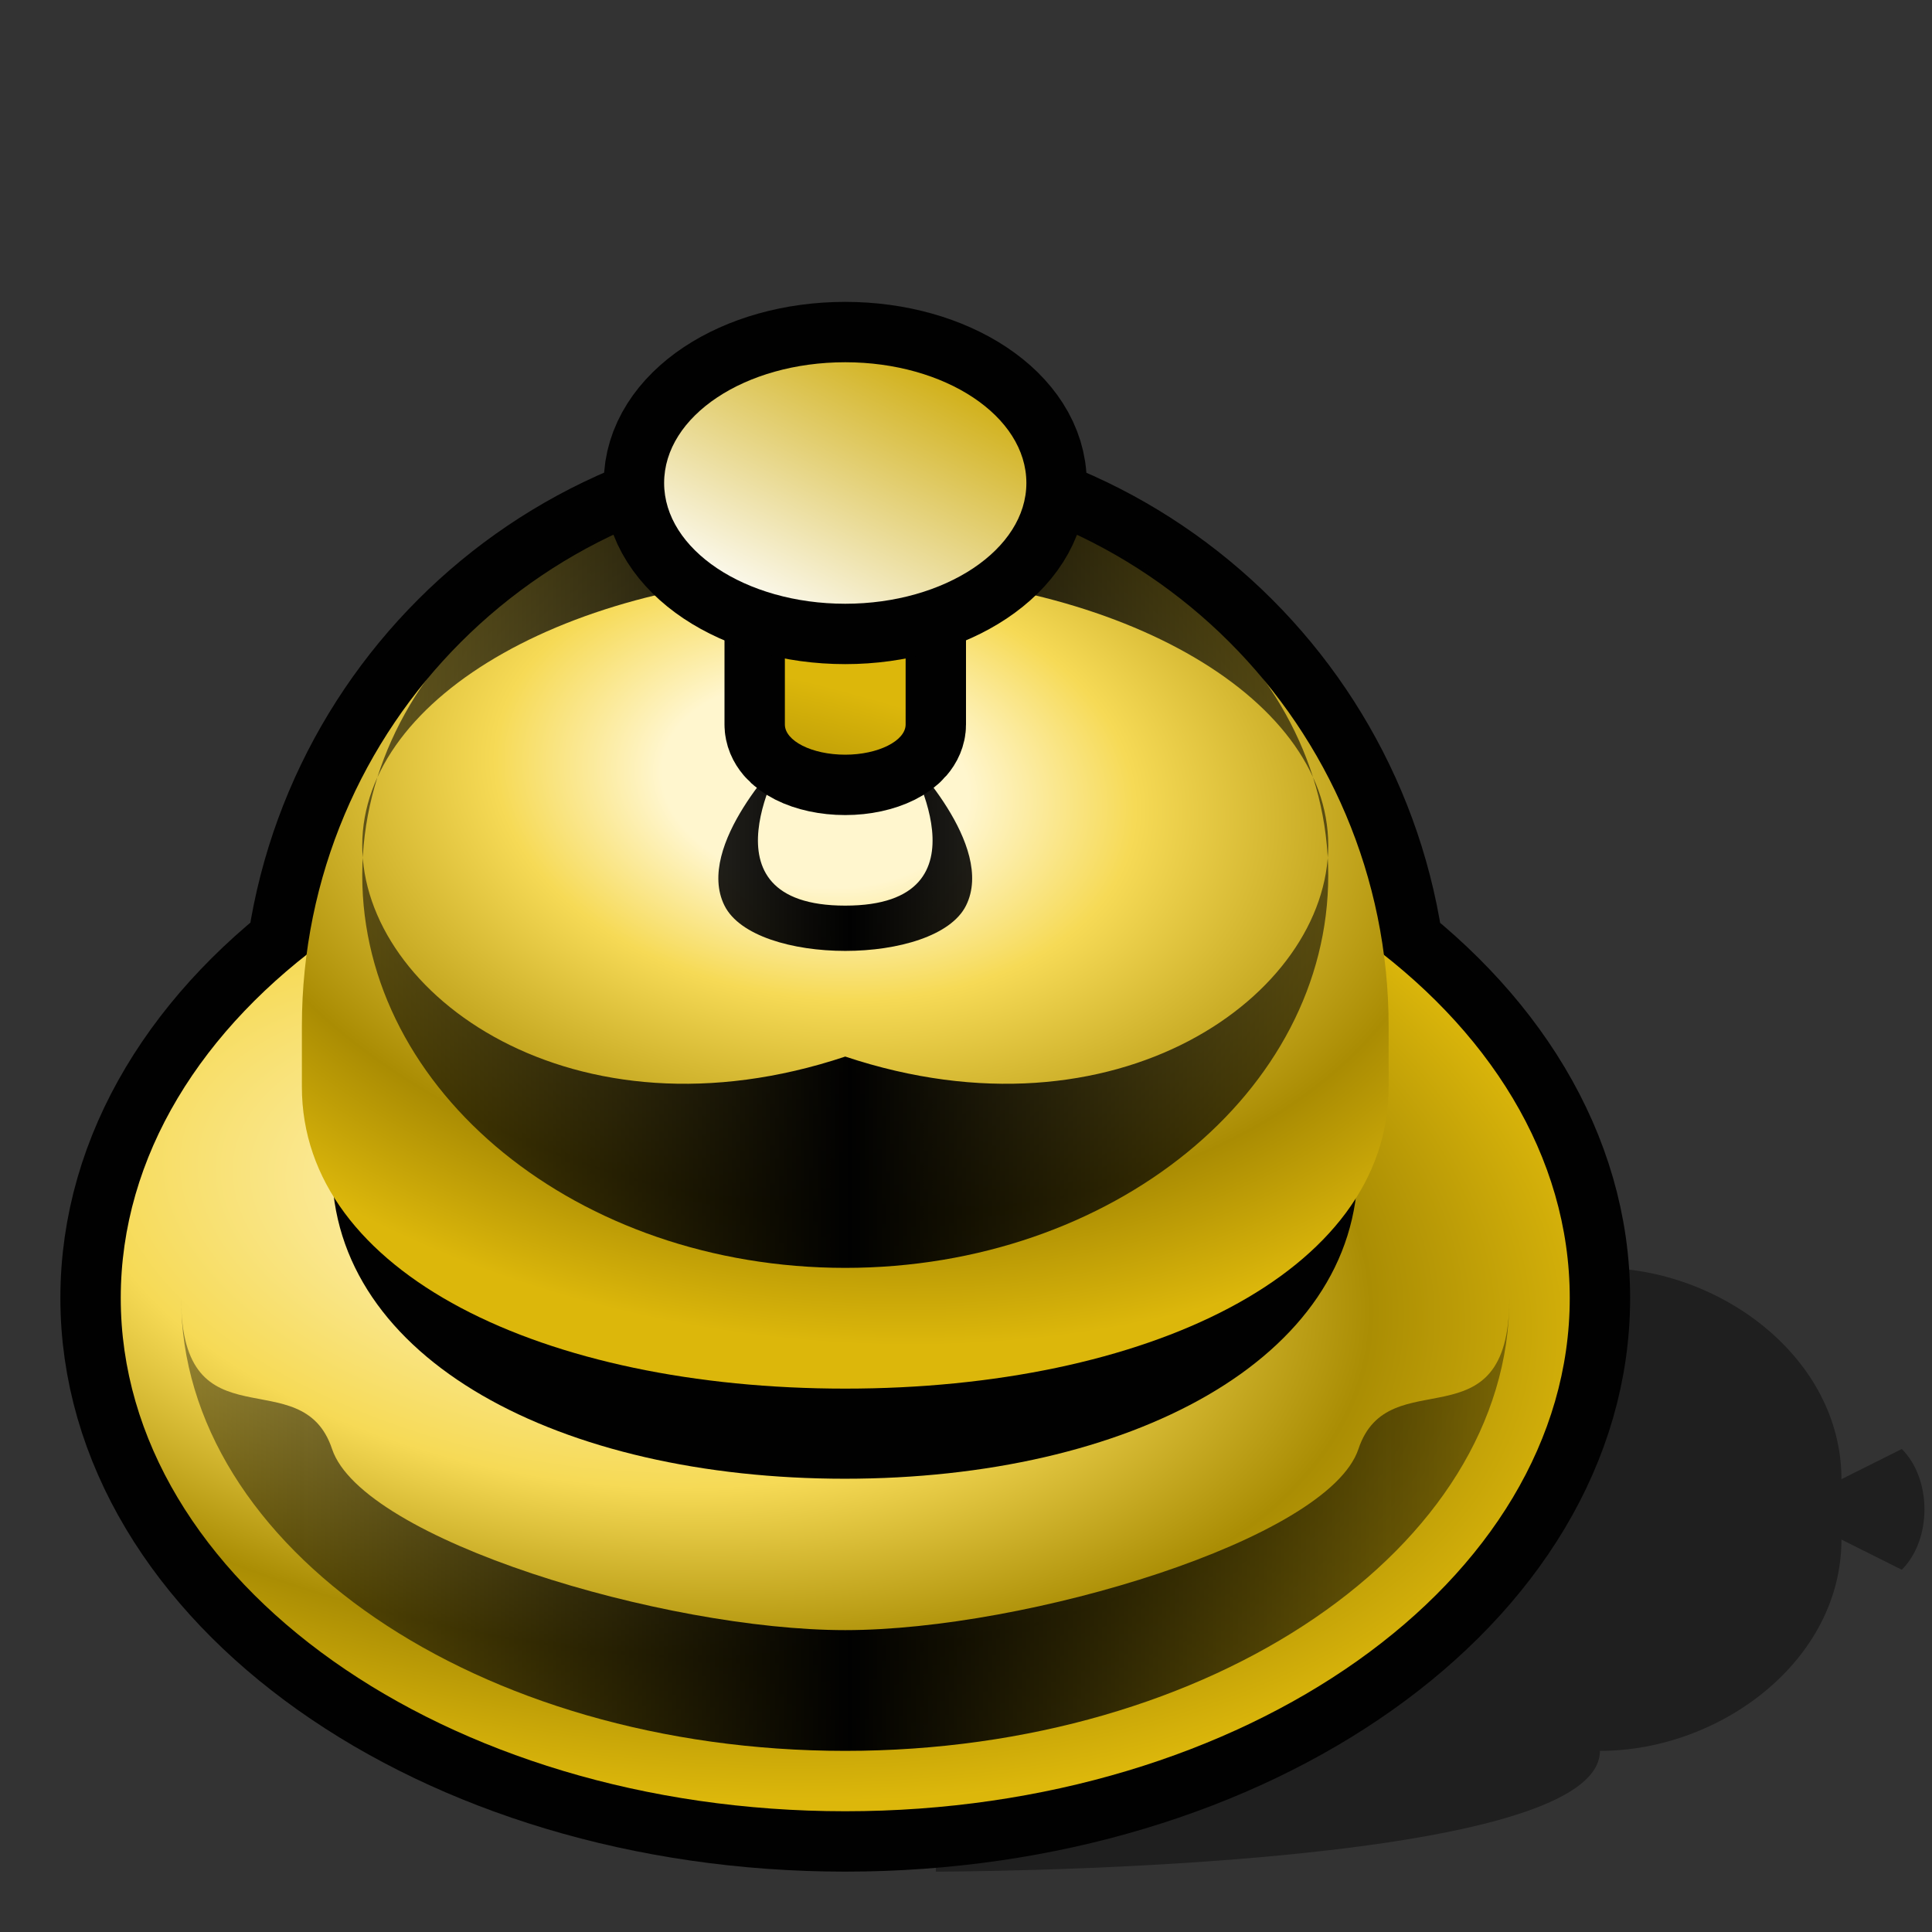 <?xml version="1.0" encoding="UTF-8" standalone="yes"?>
<svg version="1.1" width="64" height="64" color-interpolation="linearRGB"
     xmlns:svg="http://www.w3.org/2000/svg" xmlns="http://www.w3.org/2000/svg">
 <rect width="100%" height="100%" fill="#333333" stroke="none"/>
 <g>
  <path style="fill:#010101; fill-opacity:0.392"
        d="M31 62C31 62 53 62 53 58C57 58 61 55 61 51L63 52C64 51 64 49 63 48L61 49C61 45 57 42 53 42C53 38 31 38 31 38"
  />
  <path style="fill:none; stroke:#010101; stroke-width:4"
        d="M28 26C14.74 26 4 33.6 4 43C4 52.38 14.74 60 28 60C41.24 60 52 52.38 52 43C52 33.6 41.24 26 28 26z
           M28 16C18.05 16 10 24.05 10 34V36C10 42.2 18.05 46 28 46C37.93 46 46 42.2 46 36V34C46 24.05 37.93 16 28 16z"
  />
  <radialGradient id="gradient0" gradientUnits="userSpaceOnUse" cx="0" cy="0" r="64" gradientTransform="matrix(0.542,0.094,-0.05,0.29,19.038,40.171)">
   <stop offset="0" stop-color="#fff6ce"/>
   <stop offset="0.467" stop-color="#f6da56"/>
   <stop offset="0.757" stop-color="#aa8d04"/>
   <stop offset="1" stop-color="#dcb70b"/>
  </radialGradient>
  <path style="fill:url(#gradient0)"
        d="M28 26C14.74 26 4 33.6 4 43C4 52.38 14.74 60 28 60C41.24 60 52 52.38 52 43C52 33.6 41.24 26 28 26z"
  />
  <path style="fill:#010101"
        d="M28 16C18.05 16 10 24.05 10 34V36C10 42.2 18.05 46 28 46C37.93 46 46 42.2 46 36V34C46 24.05 37.93 16 28 16z"
        transform="matrix(0.944,0,0,1.033,1.556,1.467)"
  />
  <radialGradient id="gradient1" gradientUnits="userSpaceOnUse" cx="0" cy="0" r="64" gradientTransform="matrix(0.429,0.061,-0.041,0.284,27.005,25.981)">
   <stop offset="0.184" stop-color="#fff6ce"/>
   <stop offset="0.384" stop-color="#f6da56"/>
   <stop offset="0.765" stop-color="#aa8c03"/>
   <stop offset="1" stop-color="#dcb70b"/>
  </radialGradient>
  <path style="fill:url(#gradient1)"
        d="M28 16C18.05 16 10 24.05 10 34V36C10 42.2 18.05 46 28 46C37.93 46 46 42.2 46 36V34C46 24.05 37.93 16 28 16z"
  />
  <linearGradient id="gradient2" gradientUnits="userSpaceOnUse" x1="-8" y1="-64" x2="64" y2="-64">
   <stop offset="0" stop-color="#010101" stop-opacity="0"/>
   <stop offset="0.502" stop-color="#010101"/>
   <stop offset="1" stop-color="#010101" stop-opacity="0"/>
  </linearGradient>
  <path style="fill:url(#gradient2)"
        d="M44 28C44 32.96 37 38 28 35C19 38 12 32.96 12 28C12 23.02 19.15 19 28 19C36.83 19 44 23.02 44 28z
           M28 16C19.15 16 12 21.81 12 29C12 36.17 19.15 42 28 42C36.83 42 44 36.17 44 29C44 21.81 36.83 16 28 16z
           M28 54C22 54 12 51 11 48C10 45 6 48 6 43C6 51.27 15.84 58 28 58C40.14 58 50 51.27 50 43C50 48 46 45 45 48C44 51 34 54 28 54z
           M26 25C26 25 23 28 24 30C25 32 31 32 32 30C33 28 30 25 30 25C30 25 33 30 28 30C23 30 26 25 26 25z"
  />
  <path style="fill:none; stroke:#010101; stroke-width:4"
        d="M26 19V24C26 24.54 26.89 25 28 25C29.09 25 30 24.54 30 24V19H26z"
  />
  <radialGradient id="gradient3" gradientUnits="userSpaceOnUse" cx="0" cy="0" r="64" gradientTransform="matrix(0.542,0.094,-0.05,0.29,19.038,40.171)">
   <stop offset="0" stop-color="#fff6ce"/>
   <stop offset="0.467" stop-color="#f6da56"/>
   <stop offset="0.757" stop-color="#aa8d04"/>
   <stop offset="1" stop-color="#dcb70b"/>
  </radialGradient>
  <path style="fill:url(#gradient3)"
        d="M26 19V24C26 24.54 26.89 25 28 25C29.09 25 30 24.54 30 24V19H26z"
  />
  <path style="fill:none; stroke:#010101; stroke-width:4"
        d="M28 12C24.68 12 22 13.78 22 16C22 18.2 24.68 20 28 20C31.3 20 34 18.2 34 16C34 13.78 31.3 12 28 12z"
  />
  <linearGradient id="gradient4" gradientUnits="userSpaceOnUse" x1="-49.92" y1="-18.52" x2="-45.2" y2="-27.55">
   <stop offset="0" stop-color="#ffffff"/>
   <stop offset="1" stop-color="#d0af16"/>
  </linearGradient>
  <path style="fill:url(#gradient4)"
        d="M28 12C24.68 12 22 13.78 22 16C22 18.2 24.68 20 28 20C31.3 20 34 18.2 34 16C34 13.78 31.3 12 28 12z"
  />
 </g>
</svg>
